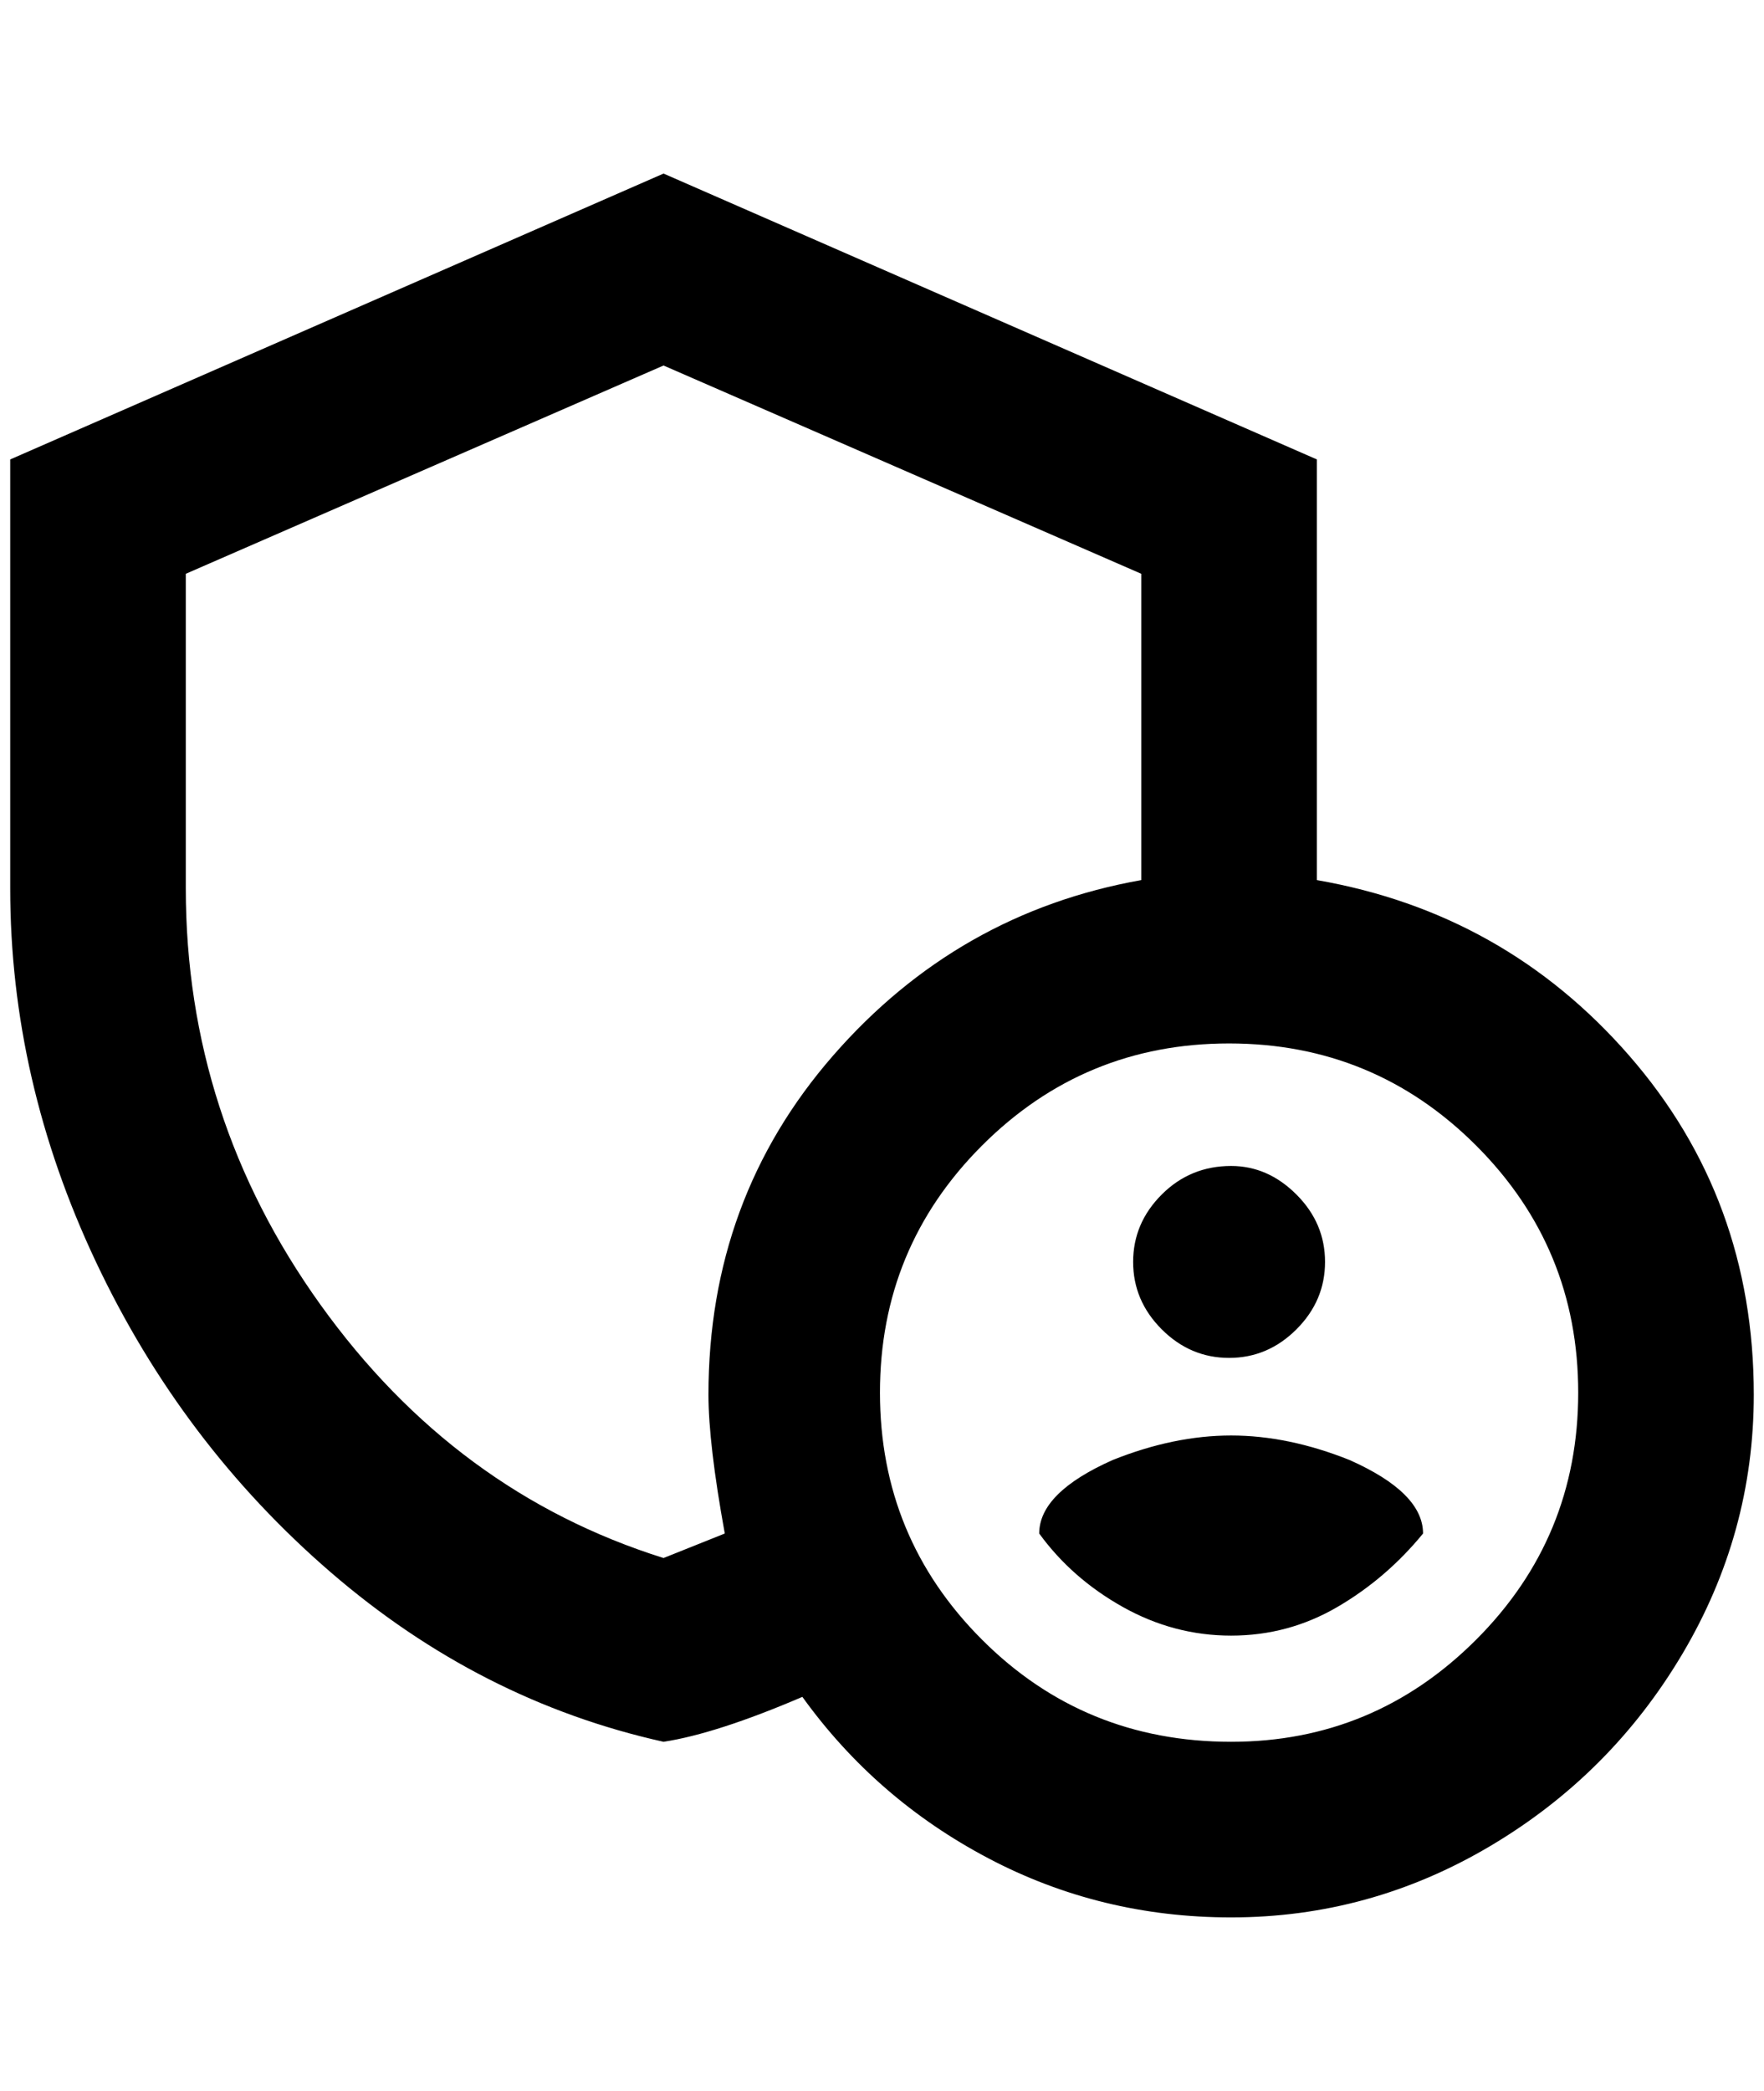 <?xml version="1.0" standalone="no"?>
<!DOCTYPE svg PUBLIC "-//W3C//DTD SVG 1.1//EN" "http://www.w3.org/Graphics/SVG/1.1/DTD/svg11.dtd" >
<svg xmlns="http://www.w3.org/2000/svg" xmlns:xlink="http://www.w3.org/1999/xlink" version="1.1" viewBox="-10 0 1728 2048">
   <path fill="currentColor"
d="M1196 1142q36 0 64 28t28 66t-28 66t-66 28t-66 -28t-28 -66t28 -66t68 -28zM1196 1406q-56 0 -116 24q-72 32 -72 72q32 44 82 72t106 28t104 -28t84 -72q0 -40 -72 -72q-60 -24 -116 -24zM1280 862v-412l-640 -280l-640 280v420q0 188 84 366t230 304t326 166
q52 -8 136 -44q72 100 182 158t238 58q136 0 254 -70t188 -188t70 -254q0 -192 -122 -332t-306 -172zM684 1366q0 48 16 136l-60 24q-204 -64 -336 -248t-132 -408v-308l468 -204l468 204v300q-180 32 -302 172t-122 332zM1196 1706q-144 0 -244 -100t-100 -242t100 -242
t242 -100t242 100t100 242t-100 242t-240 100z" />
</svg>
